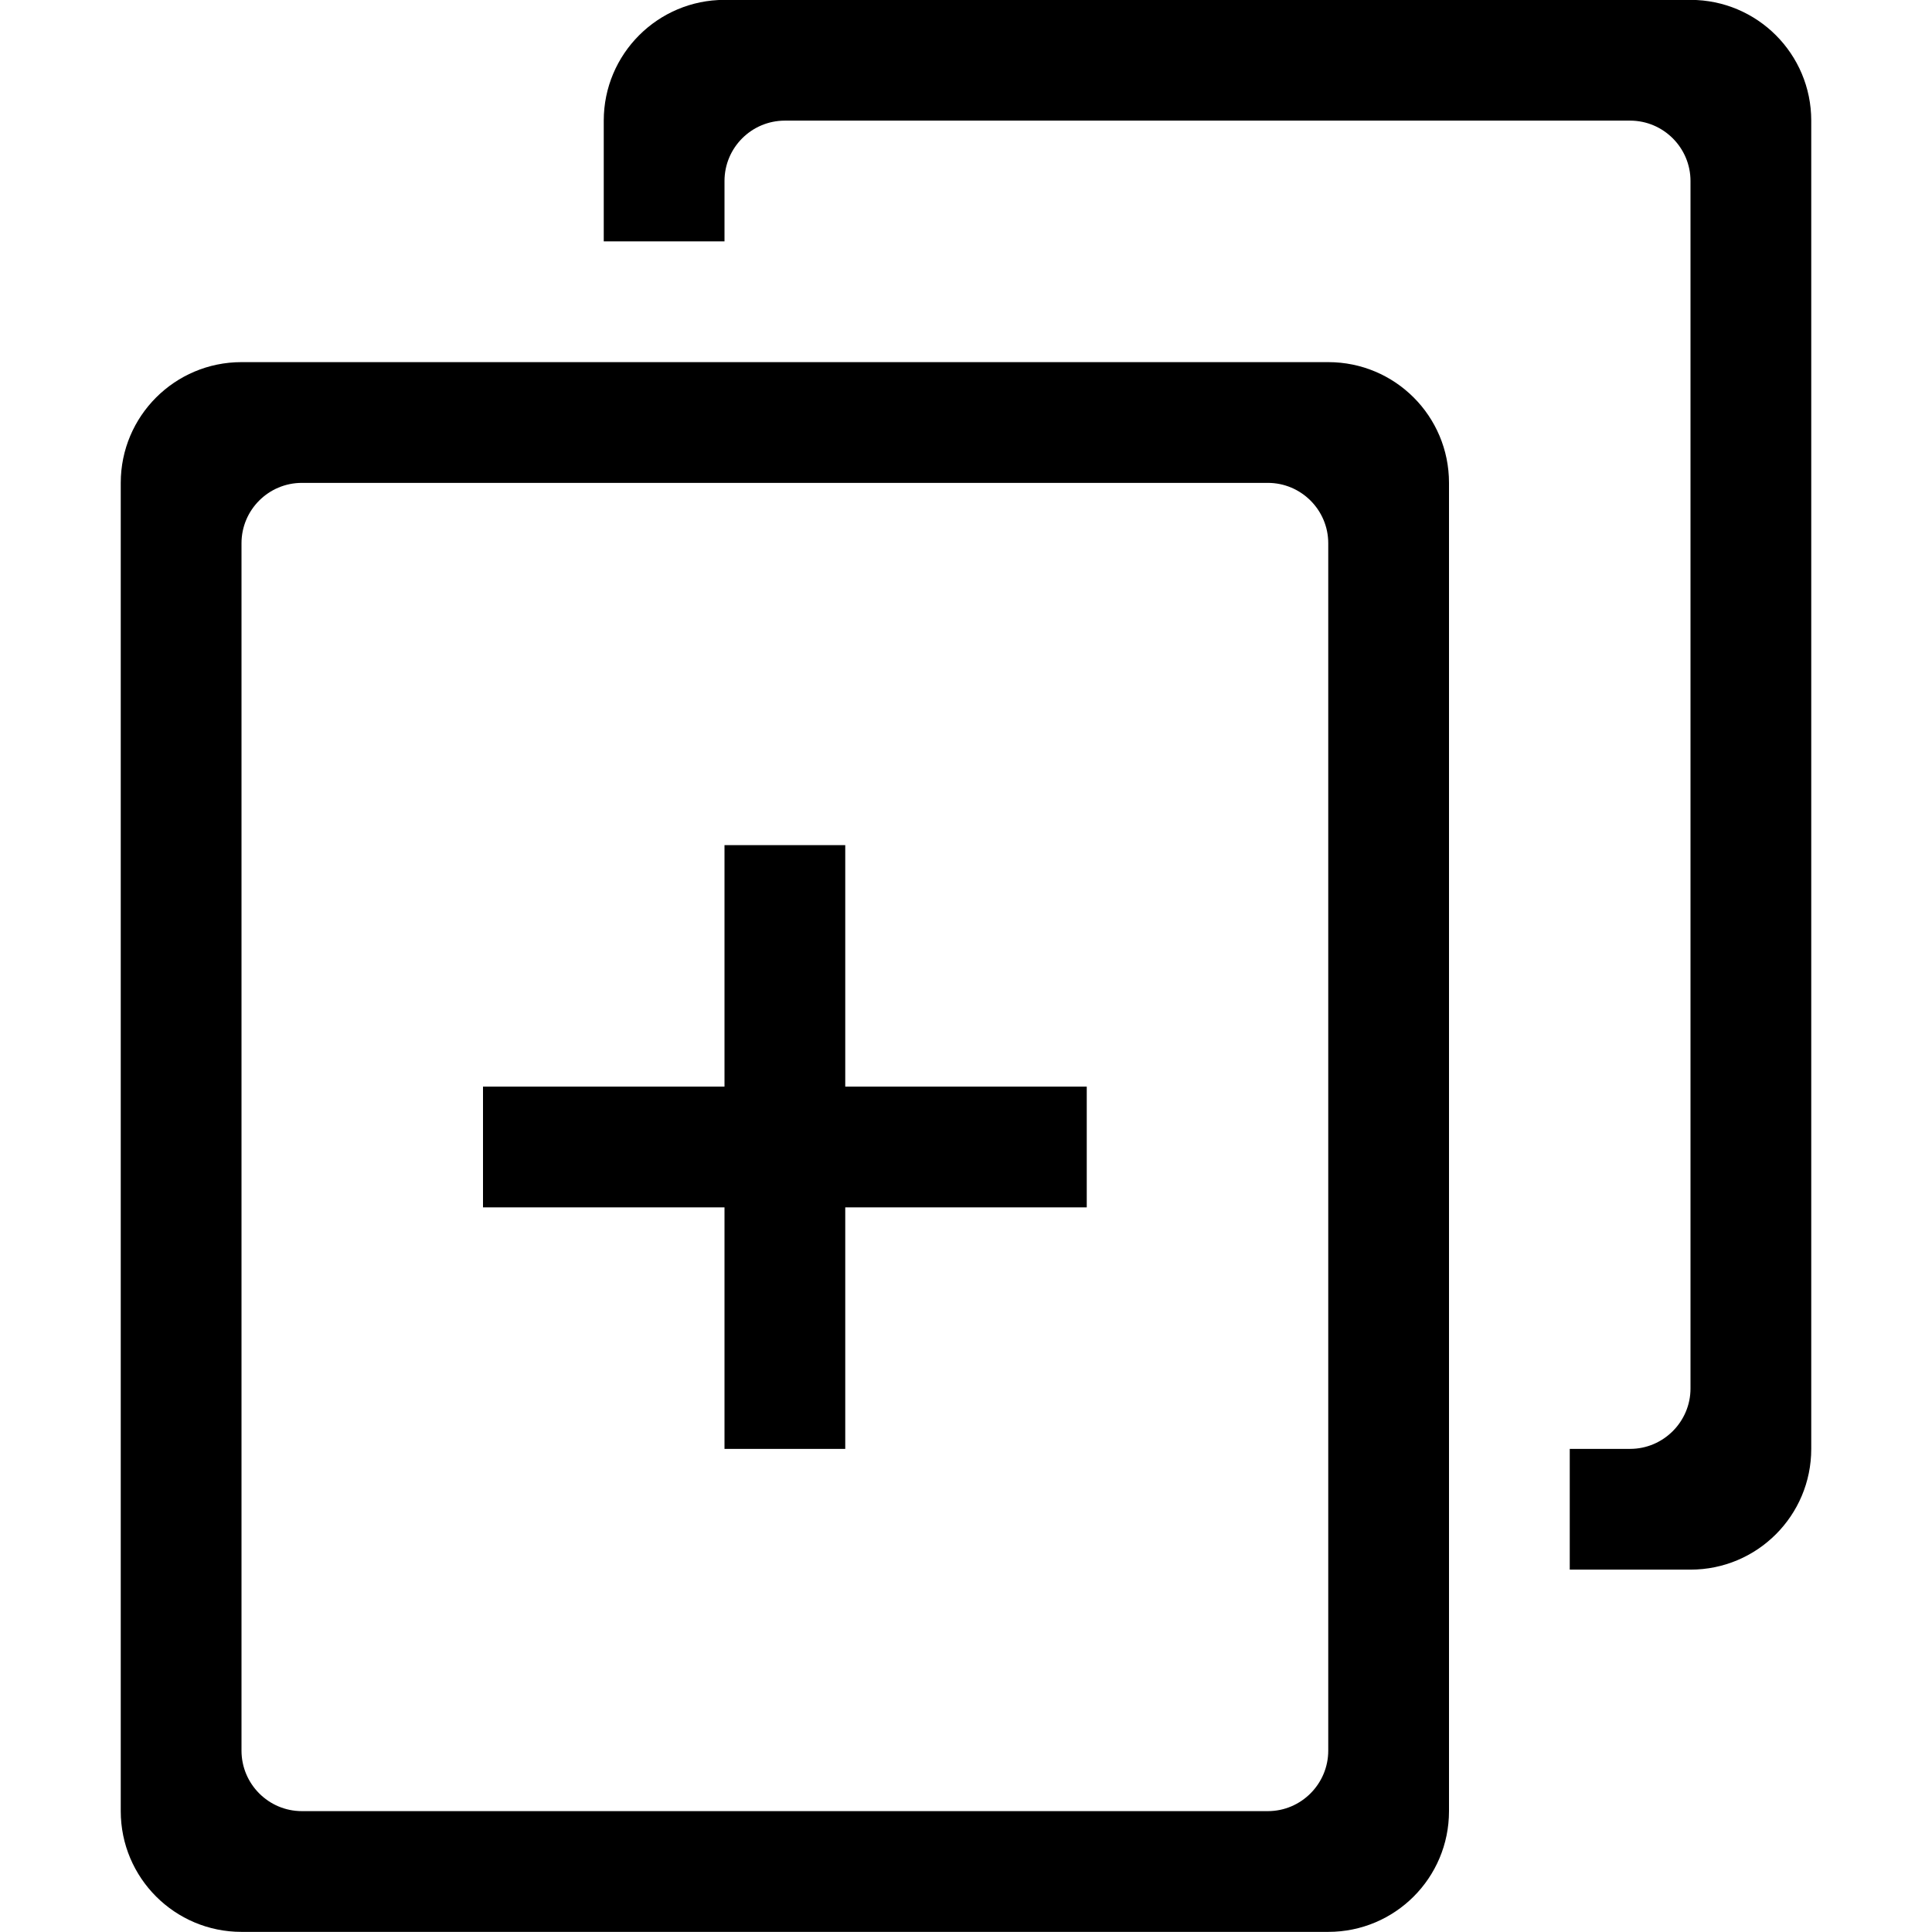 <?xml version="1.0" encoding="iso-8859-1"?>
<!-- Generator: Adobe Illustrator 16.0.0, SVG Export Plug-In . SVG Version: 6.00 Build 0)  -->
<!DOCTYPE svg PUBLIC "-//W3C//DTD SVG 1.1//EN" "http://www.w3.org/Graphics/SVG/1.1/DTD/svg11.dtd">
<svg version="1.1" xmlns="http://www.w3.org/2000/svg" xmlns:xlink="http://www.w3.org/1999/xlink" x="0px" y="0px" width="16px"
	 height="16px" viewBox="0 0 16 16" style="enable-background:new 0 0 16 16;" xml:space="preserve">
<g id="_x39_7-document_-_blank_document_add_plus" style="enable-background:new    ;">
	<path d="M7,6.999H6v2H4v1h2v2h1v-2h2v-1H7V6.999z M14-0.001H6c-0.552,0-1,0.448-1,1v1h1v-0.5c0-0.276,0.224-0.5,0.5-0.5h7
		c0.275,0,0.5,0.224,0.5,0.5v10c0,0.275-0.225,0.5-0.5,0.5H13v1h1c0.553,0,1-0.448,1-1v-11C15,0.447,14.553-0.001,14-0.001z
		 M11,2.999H2c-0.552,0-1,0.447-1,1v11c0,0.553,0.448,1,1,1h9c0.553,0,1-0.447,1-1v-11C12,3.446,11.553,2.999,11,2.999z M11,14.498
		c0,0.276-0.225,0.501-0.5,0.501h-8c-0.276,0-0.5-0.225-0.5-0.501V4.499c0-0.276,0.224-0.5,0.5-0.5h8c0.275,0,0.5,0.224,0.5,0.5
		V14.498z"/>
</g>
<g id="Layer_1">
</g>
</svg>
